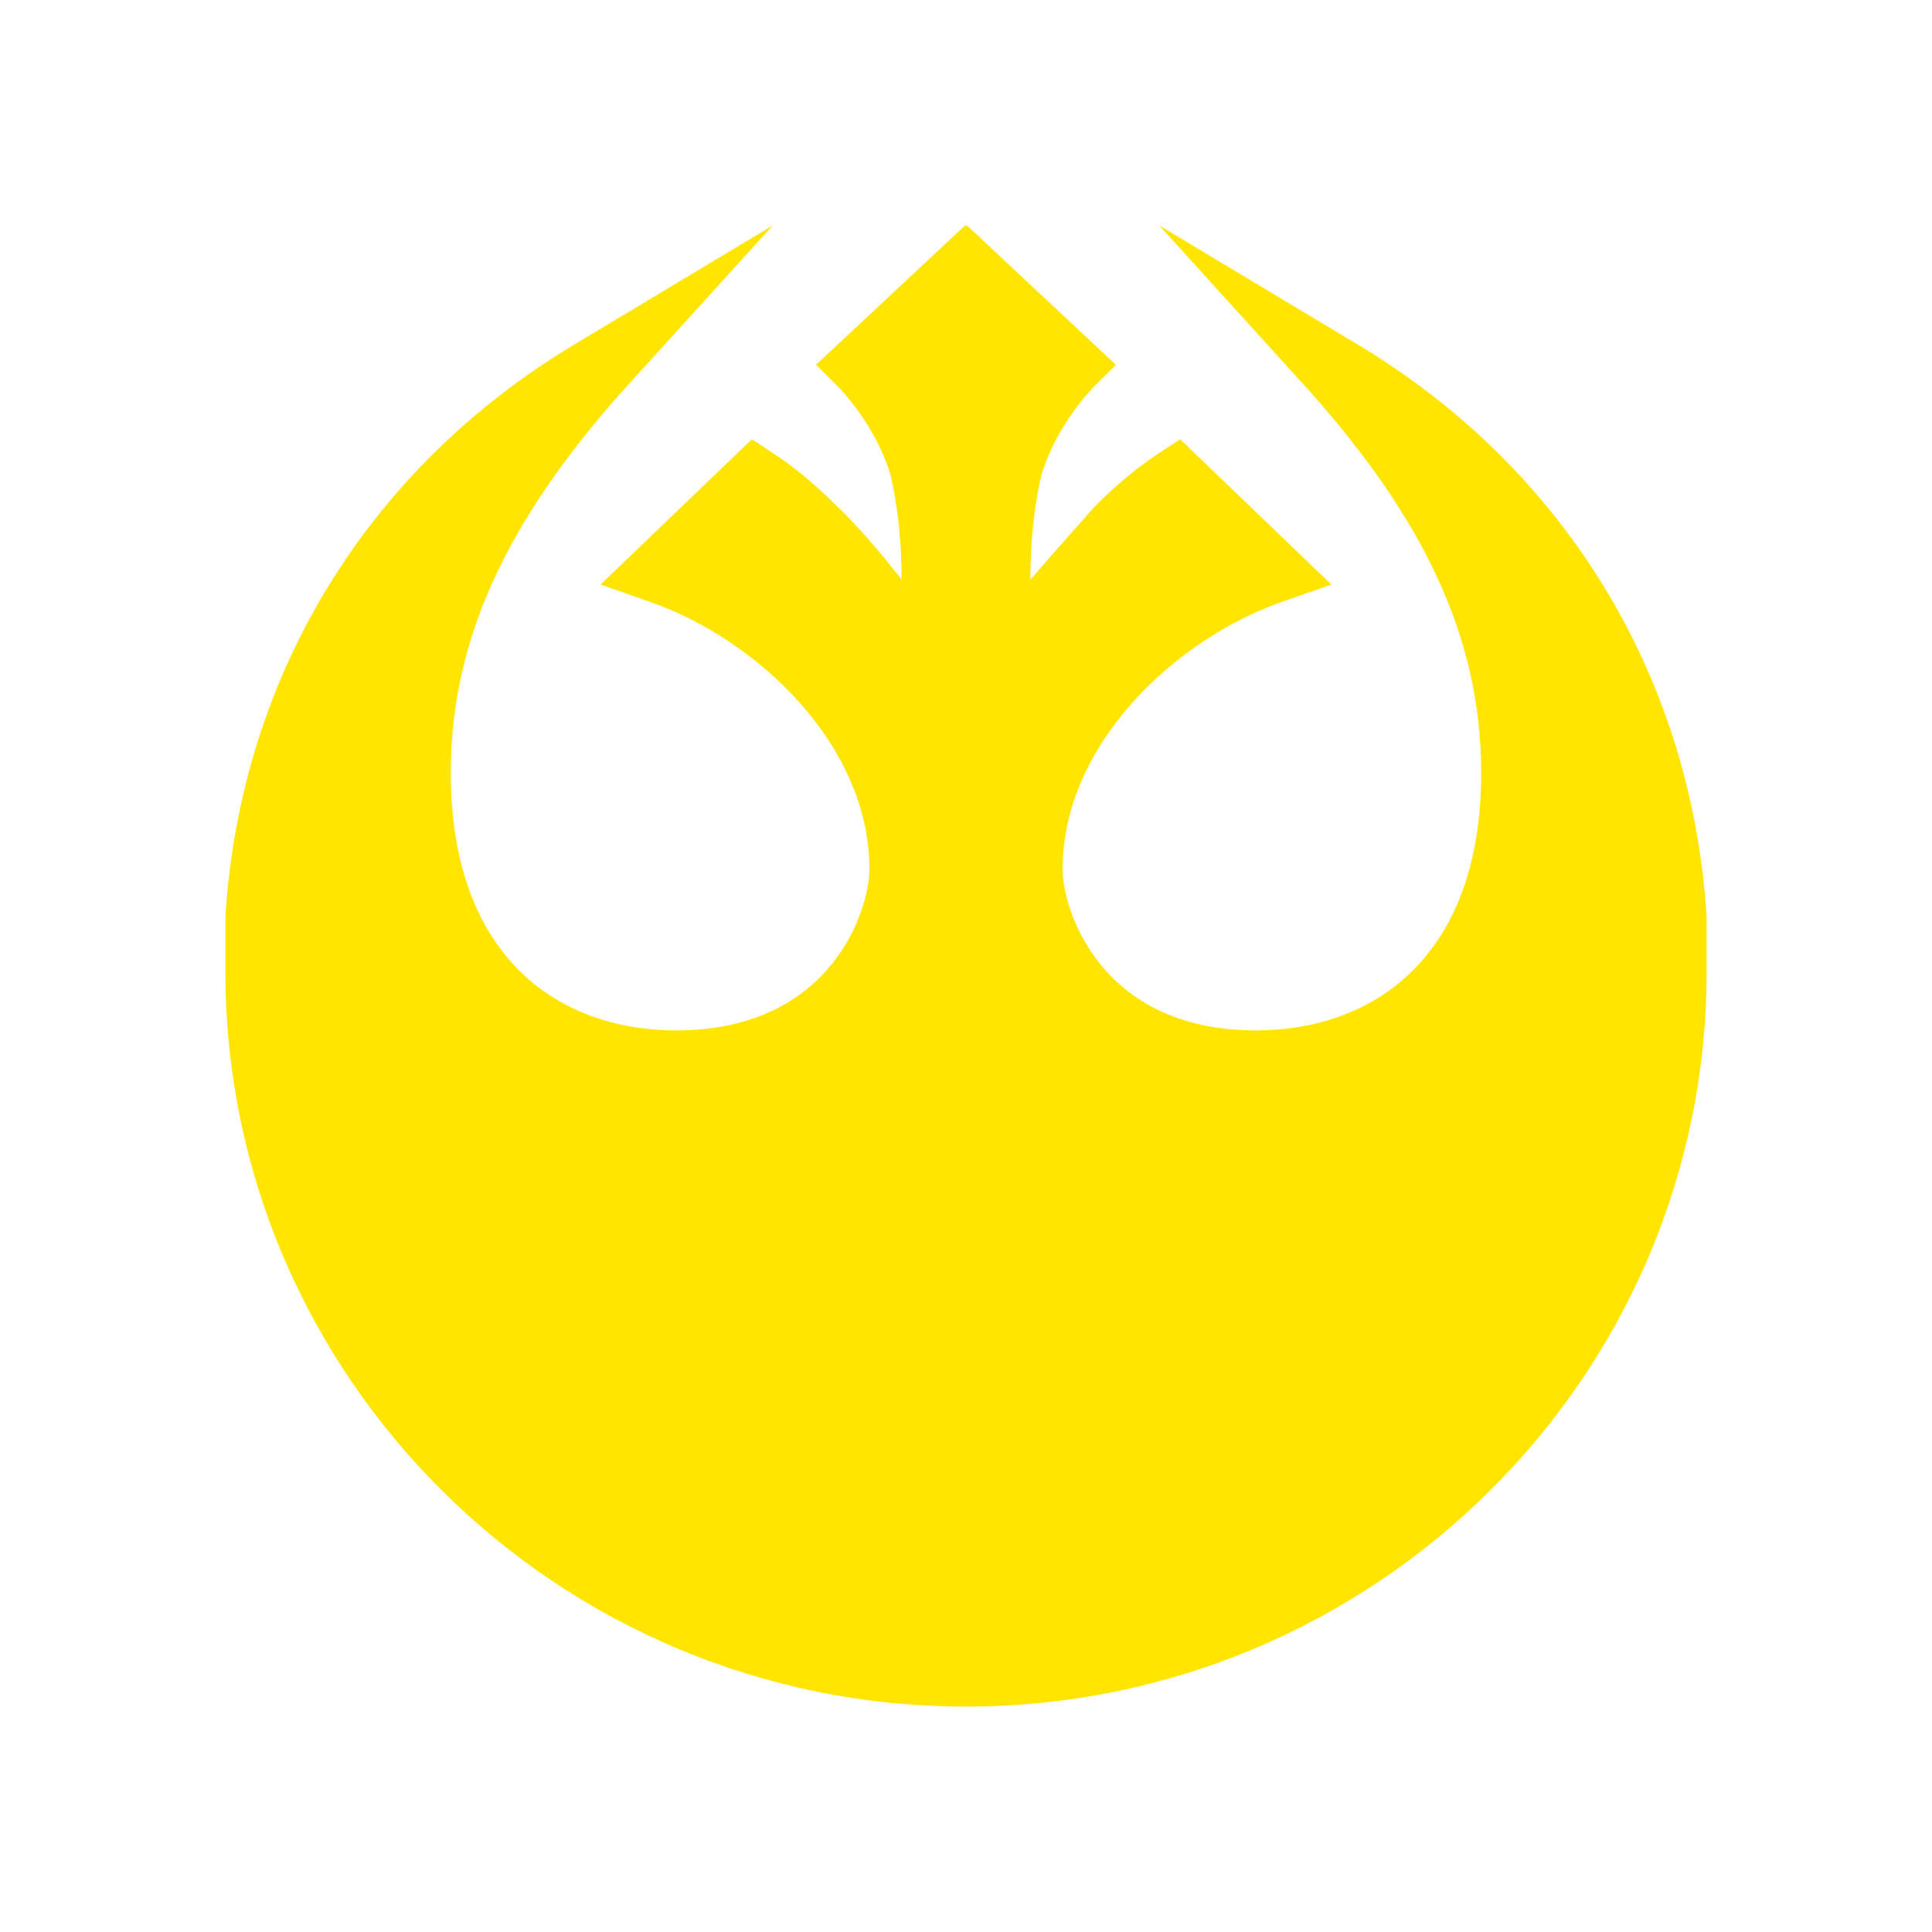 <svg width="300" height="300" viewBox="0 0 300 300" fill="none" xmlns="http://www.w3.org/2000/svg">
<path d="M210.175 53.105L180 35L203.575 60.98C220.75 80.37 230 98.72 230 120C230 148.66 213.21 160 195 160C170.745 160 165 141.085 165 135C165 115.43 182.74 99.215 198.79 93.56L206.74 90.765L183.255 68.21C180.735 69.82 178.975 71.03 178.975 71.03C176.885 72.46 173.775 74.86 170.095 78.535C170.095 78.535 164.605 84.685 159.995 90C159.995 80 161.78 73.52 161.78 73.52C163.565 67.77 166.96 63.18 169.725 60.17L173.28 56.65L150.145 35L150 35.125L149.855 35L126.715 56.64L130.265 60.165C133.025 63.175 136.425 67.765 138.21 73.515C138.21 73.515 140 80 140 90C134.14 82.42 129.9 78.535 129.9 78.535C126.225 74.86 123.115 72.465 121.02 71.03C121.02 71.03 119.26 69.82 116.74 68.21L93.255 90.765L101.205 93.56C117.26 99.215 135 115.43 135 135C135 141.085 129.255 160 105 160C86.79 160 70 148.66 70 120C70 98.72 79.25 80.37 96.425 60.98L120 35L89.825 53.105C57.335 72.32 37.355 104.71 35 142.31V150.91C35 213.82 86.59 265 150 265C213.41 265 265 213.82 265 150.91V142.31C262.645 104.71 242.665 72.32 210.175 53.105Z" fill="#FFE500"/>
</svg>
